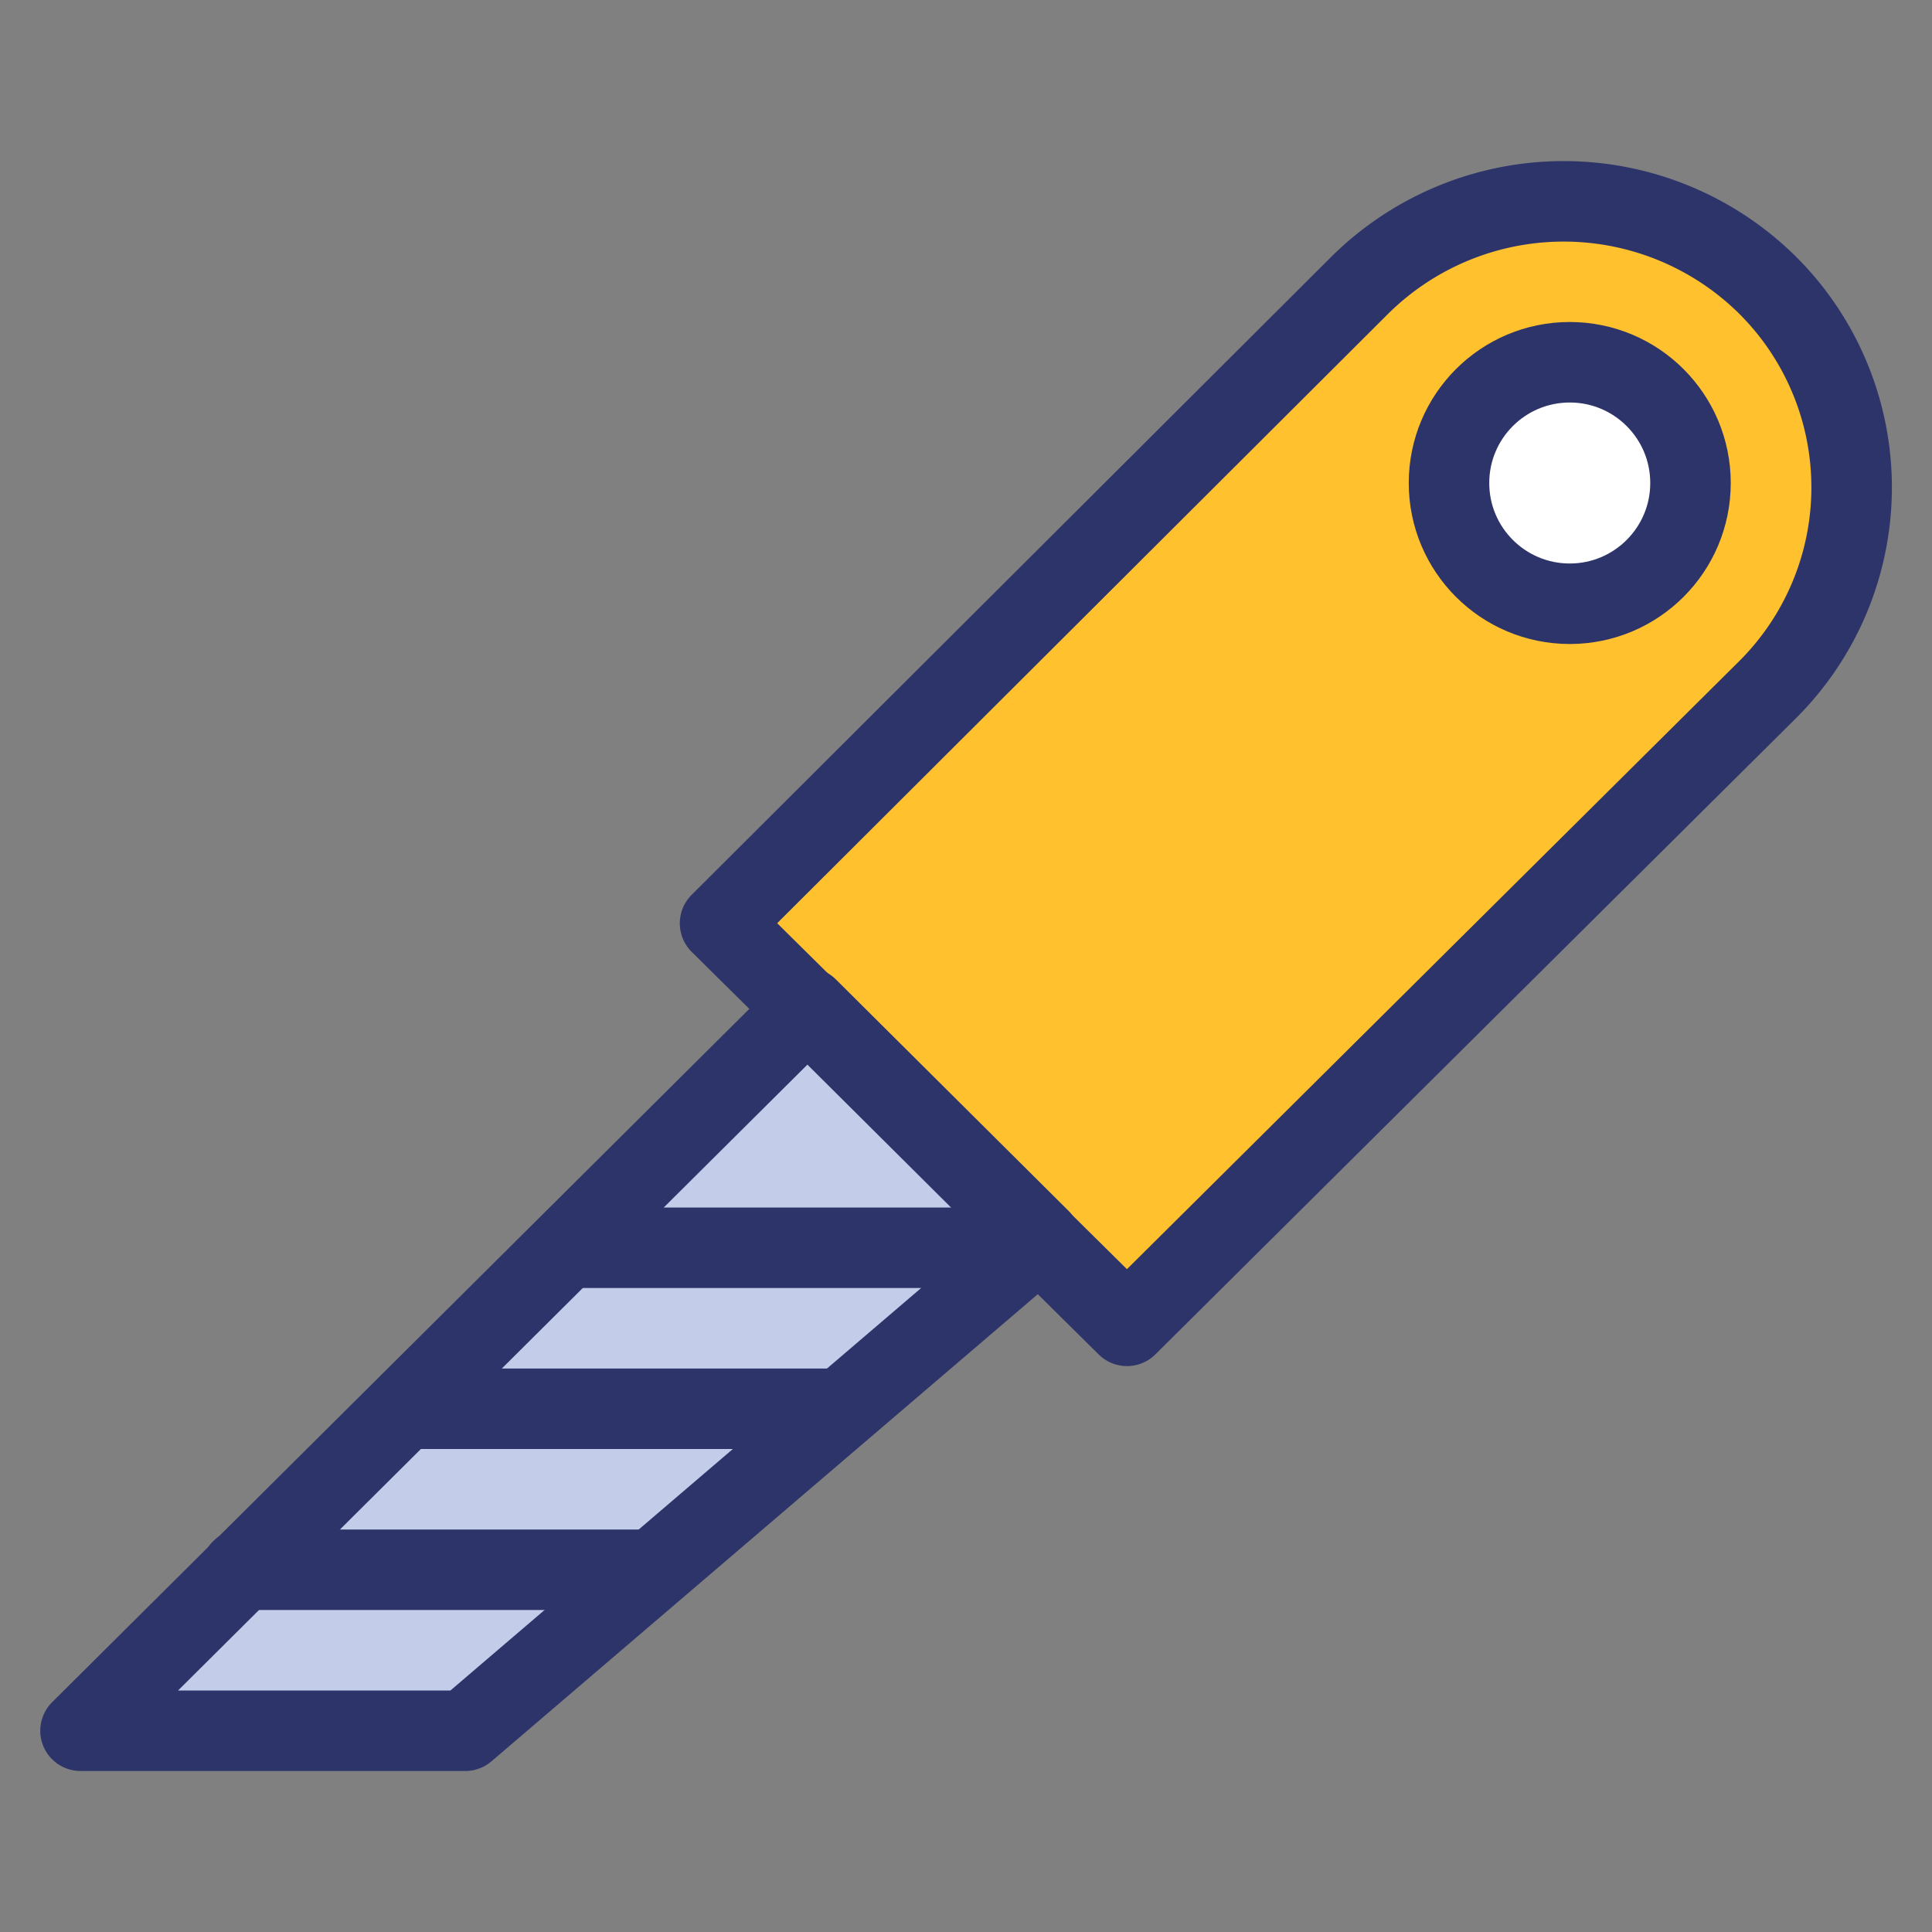 <svg id="icons" xmlns="http://www.w3.org/2000/svg" viewBox="0 0 48 48"><rect x="0" y="0" width="48" height="48" fill="#808080" stroke="none"/><title>knife-tool</title><g id="knife-tool"><path d="M28,32.94l-10.11-10L33.79,7.08a7.2,7.2,0,0,1,10.12,0h0a7.09,7.09,0,0,1,0,10.06Z" fill="#ffc12e"/><path d="M28,32.94l-10.11-10L33.79,7.08a7.2,7.2,0,0,1,10.12,0h0a7.09,7.09,0,0,1,0,10.06Z" fill="none" stroke="#2d346a" stroke-linecap="round" stroke-linejoin="round" stroke-width="2"/><polygon points="11.56 43 2 43 20.06 25.04 25.84 30.79 11.56 43" fill="#c3cce9"/><polygon points="11.56 43 2 43 20.06 25.04 25.84 30.79 11.56 43" fill="none" stroke="#2d346a" stroke-linecap="round" stroke-linejoin="round" stroke-width="2"/><line x1="6" y1="39" x2="16" y2="39" fill="none" stroke="#2d346a" stroke-linecap="round" stroke-linejoin="round" stroke-width="2"/><line x1="10" y1="35" x2="21" y2="35" fill="none" stroke="#2d346a" stroke-linejoin="round" stroke-width="2"/><line x1="14" y1="31" x2="25" y2="31" fill="none" stroke="#2d346a" stroke-linejoin="round" stroke-width="2"/><circle cx="39" cy="12" r="3" fill="#fff"/><circle cx="39" cy="12" r="3" fill="none" stroke="#2d346a" stroke-linecap="round" stroke-linejoin="round" stroke-width="2"/></g></svg>